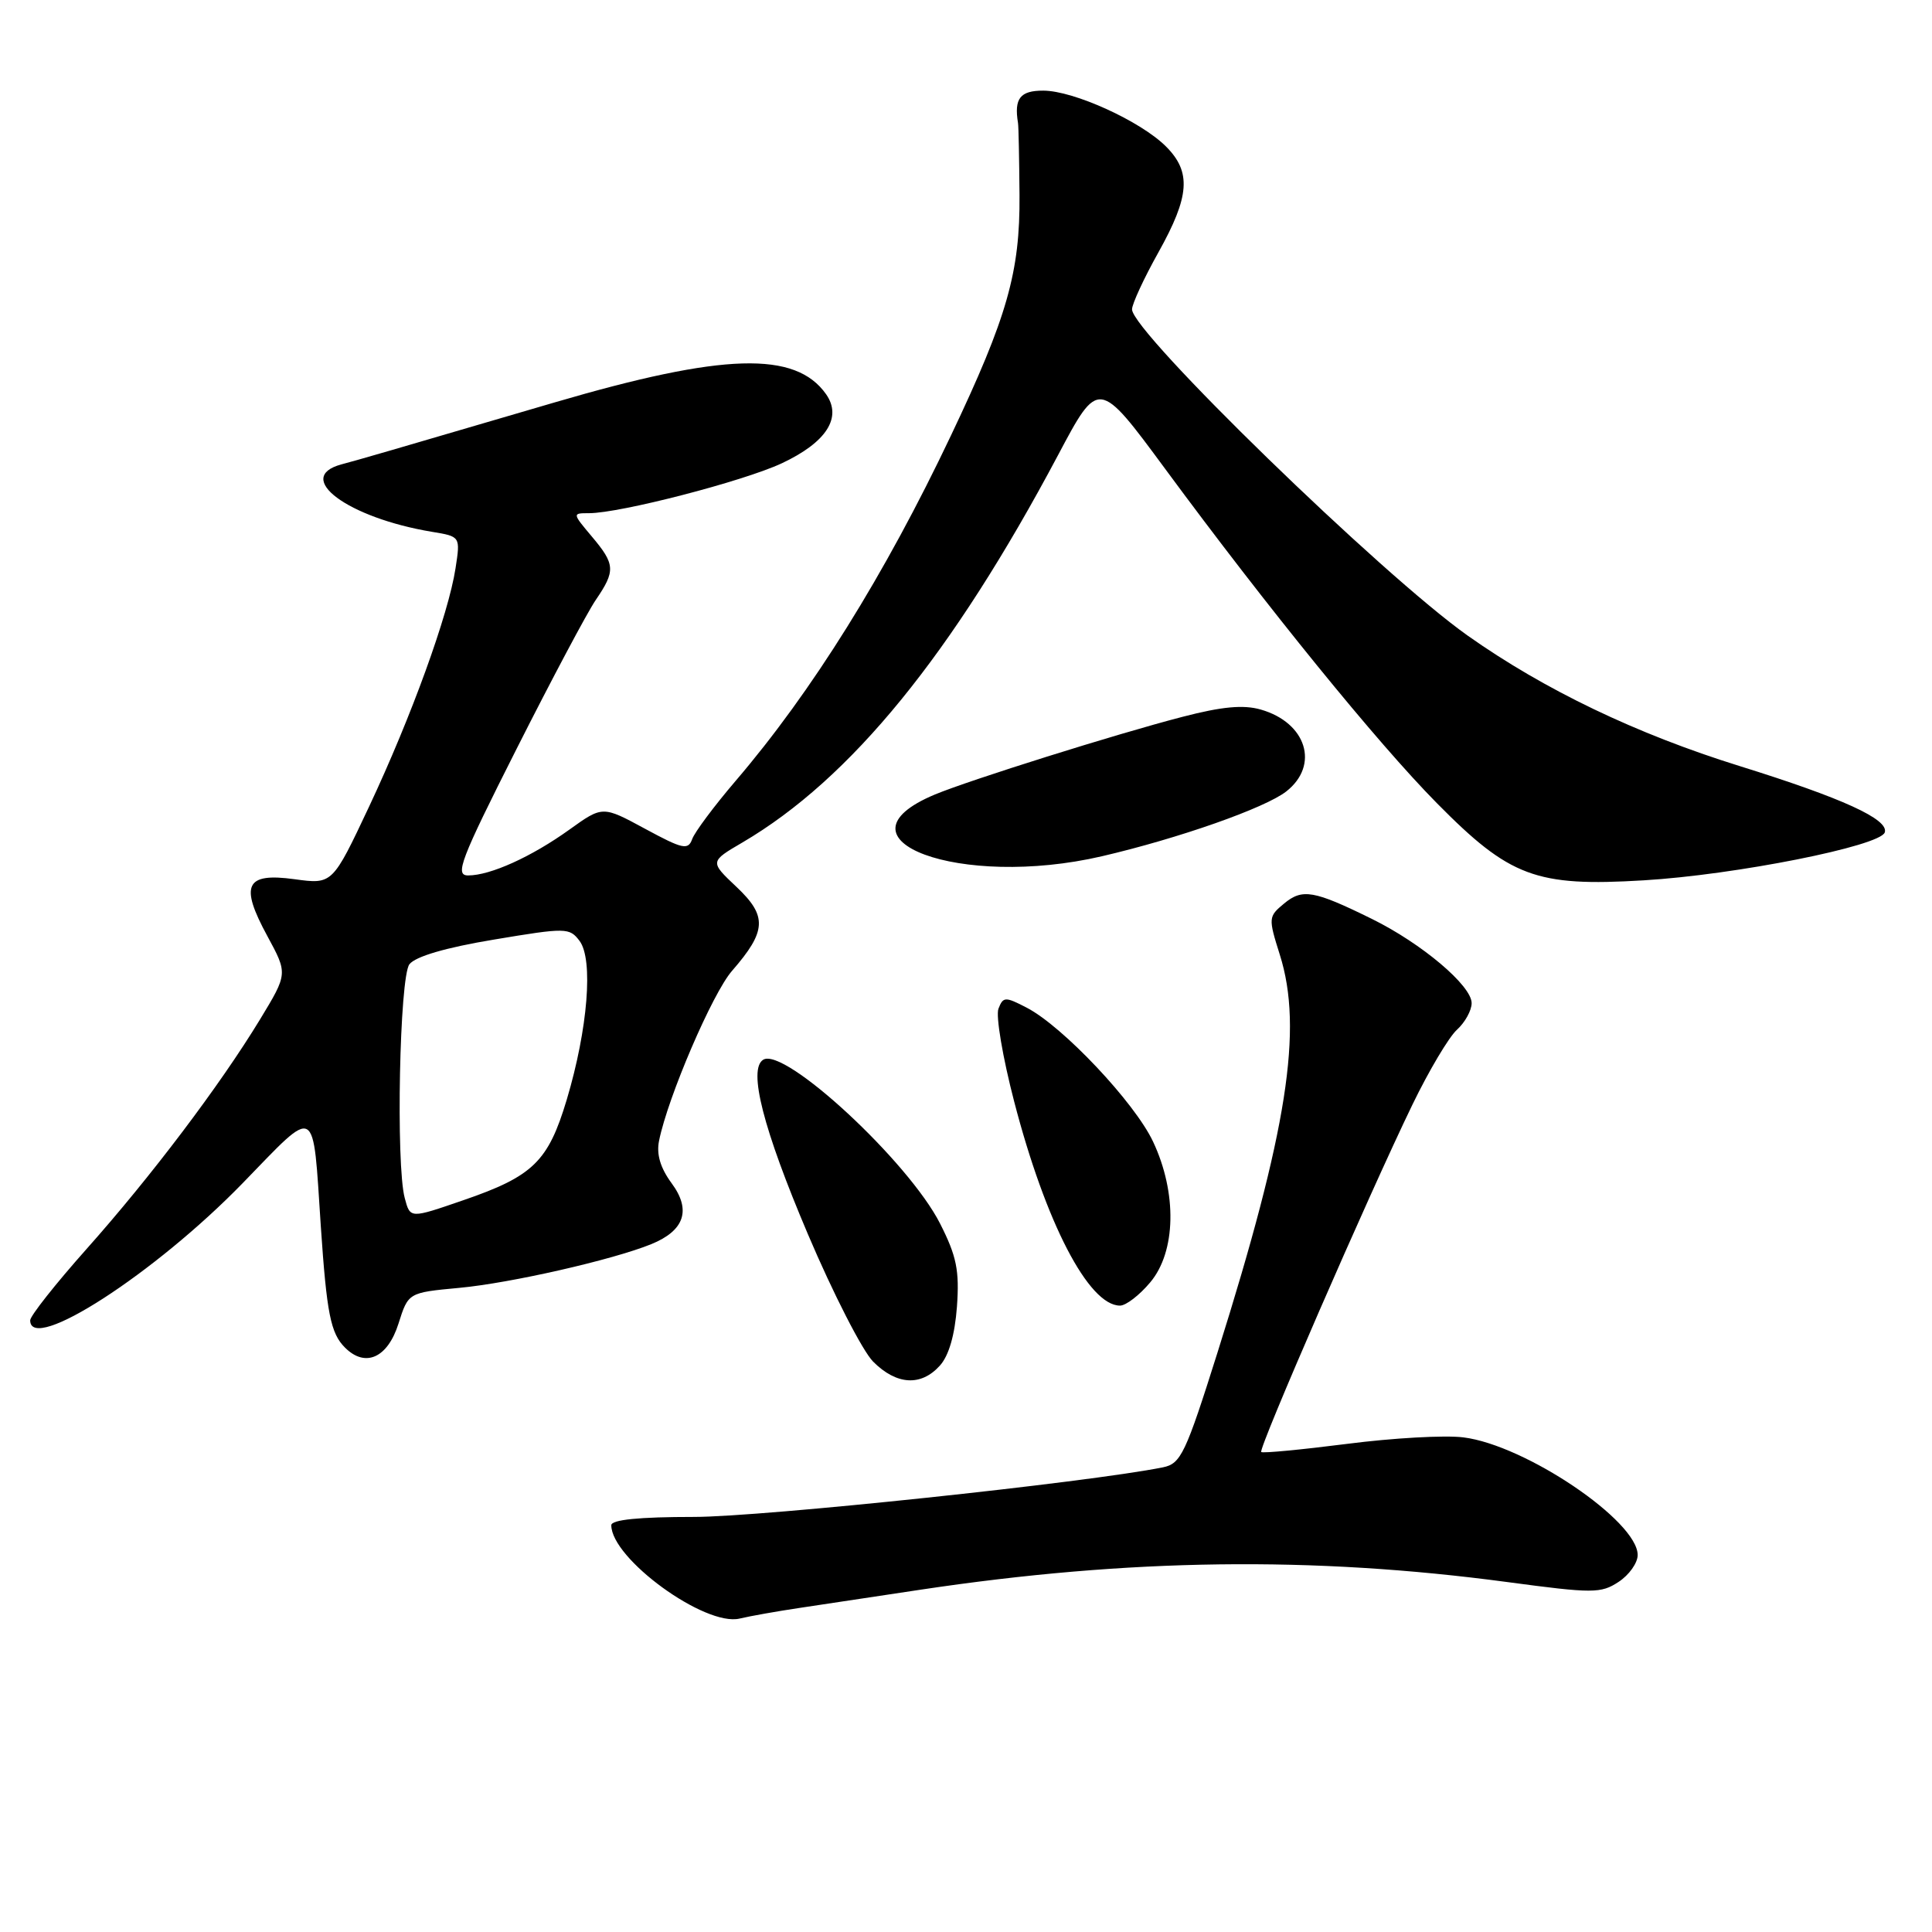 <?xml version="1.0" encoding="UTF-8" standalone="no"?>
<!DOCTYPE svg PUBLIC "-//W3C//DTD SVG 1.1//EN" "http://www.w3.org/Graphics/SVG/1.1/DTD/svg11.dtd" >
<svg xmlns="http://www.w3.org/2000/svg" xmlns:xlink="http://www.w3.org/1999/xlink" version="1.1" viewBox="0 0 256 256">
 <g >
 <path fill="currentColor"
d=" M 106.00 213.05 C 109.03 212.59 116.22 211.51 122.00 210.64 C 149.62 206.50 173.90 206.18 199.72 209.63 C 211.08 211.15 212.12 211.15 214.47 209.61 C 215.86 208.70 217.00 207.10 217.00 206.05 C 217.00 201.53 202.11 191.48 193.91 190.46 C 191.48 190.15 184.55 190.54 178.50 191.32 C 172.45 192.09 167.33 192.58 167.12 192.40 C 166.69 192.03 181.32 158.41 187.16 146.36 C 189.33 141.88 191.98 137.42 193.05 136.45 C 194.12 135.48 195.00 133.89 195.00 132.92 C 195.00 130.60 188.38 125.01 181.78 121.76 C 174.08 117.97 172.57 117.71 170.14 119.73 C 168.06 121.45 168.05 121.64 169.58 126.50 C 172.70 136.35 170.58 149.83 161.33 179.20 C 157.09 192.65 156.47 193.95 154.09 194.43 C 144.13 196.44 101.00 201.00 91.96 201.00 C 84.68 201.00 81.00 201.37 81.00 202.10 C 81.00 206.53 93.40 215.55 98.00 214.47 C 99.38 214.14 102.97 213.50 106.00 213.05 Z  M 124.53 180.96 C 125.73 179.64 126.52 176.89 126.80 173.14 C 127.14 168.35 126.76 166.46 124.57 162.14 C 120.40 153.92 103.95 138.68 101.13 140.42 C 99.10 141.67 101.12 149.58 107.04 163.51 C 110.39 171.40 114.29 179.01 115.70 180.43 C 118.80 183.53 122.04 183.72 124.53 180.96 Z  M 52.80 175.39 C 54.10 171.28 54.10 171.28 60.84 170.65 C 67.66 170.02 81.16 166.94 86.29 164.86 C 90.71 163.06 91.62 160.33 88.99 156.78 C 87.50 154.75 86.96 152.95 87.33 151.15 C 88.49 145.38 94.41 131.60 97.00 128.64 C 101.58 123.38 101.69 121.39 97.60 117.53 C 94.04 114.17 94.04 114.17 98.38 111.63 C 112.73 103.21 126.17 86.71 140.20 60.30 C 145.57 50.17 145.57 50.17 154.40 62.14 C 167.99 80.58 182.51 98.44 190.39 106.42 C 200.05 116.21 203.53 117.51 217.78 116.65 C 229.92 115.93 249.14 112.11 249.74 110.30 C 250.31 108.57 244.16 105.76 230.52 101.51 C 216.85 97.26 204.65 91.41 194.50 84.24 C 183.15 76.22 150.00 44.01 150.00 40.99 C 150.00 40.28 151.57 36.88 153.50 33.43 C 157.65 26.00 157.88 22.79 154.50 19.41 C 151.15 16.06 142.28 12.02 138.25 12.01 C 135.17 12.00 134.36 13.04 134.89 16.29 C 134.97 16.72 135.05 21.01 135.09 25.83 C 135.17 36.03 133.47 42.01 126.00 57.72 C 117.25 76.16 107.58 91.67 97.45 103.50 C 94.63 106.80 92.05 110.26 91.72 111.18 C 91.18 112.68 90.47 112.52 85.48 109.82 C 79.85 106.77 79.85 106.77 75.46 109.92 C 70.43 113.53 64.98 116.00 62.03 116.00 C 60.23 116.00 60.99 114.01 68.44 99.25 C 73.09 90.04 77.81 81.15 78.94 79.50 C 81.58 75.63 81.53 74.78 78.41 71.08 C 75.83 68.01 75.83 68.00 78.04 68.00 C 82.16 68.00 98.47 63.78 103.59 61.39 C 109.50 58.62 111.62 55.33 109.47 52.25 C 105.42 46.48 95.87 46.76 73.50 53.32 C 50.90 59.95 47.79 60.85 45.25 61.53 C 38.85 63.25 46.05 68.61 57.25 70.47 C 61.01 71.09 61.01 71.09 60.36 75.30 C 59.42 81.43 54.49 95.00 48.92 106.85 C 44.05 117.19 44.05 117.19 39.03 116.50 C 32.52 115.61 31.74 117.26 35.44 124.06 C 38.13 129.02 38.13 129.02 34.46 135.07 C 29.16 143.79 20.01 155.91 11.44 165.53 C 7.35 170.13 4.00 174.37 4.00 174.95 C 4.00 179.42 20.53 168.74 32.16 156.77 C 42.13 146.50 41.42 146.11 42.51 162.50 C 43.29 174.03 43.81 176.67 45.71 178.56 C 48.40 181.26 51.36 179.94 52.80 175.39 Z  M 152.41 169.92 C 155.83 165.86 155.99 158.08 152.79 151.28 C 150.35 146.09 140.83 136.00 136.04 133.52 C 133.19 132.04 132.92 132.06 132.30 133.66 C 131.93 134.62 132.87 140.15 134.38 145.95 C 138.56 162.03 144.25 173.00 148.41 173.00 C 149.19 173.00 150.99 171.62 152.41 169.92 Z  M 146.00 113.46 C 156.19 111.09 167.65 107.06 170.45 104.86 C 174.87 101.38 173.11 95.75 167.06 94.02 C 164.76 93.36 161.93 93.62 156.70 94.98 C 147.92 97.25 128.48 103.36 123.87 105.28 C 109.55 111.27 127.26 117.81 146.00 113.46 Z  M 53.63 158.75 C 52.44 154.31 52.94 129.46 54.25 127.77 C 55.05 126.74 59.06 125.56 65.45 124.50 C 75.01 122.90 75.46 122.91 76.79 124.67 C 78.64 127.12 77.90 136.33 75.10 145.70 C 72.64 153.91 70.64 155.86 61.38 159.04 C 54.30 161.48 54.36 161.48 53.63 158.75 Z "/>
</g>
</svg>